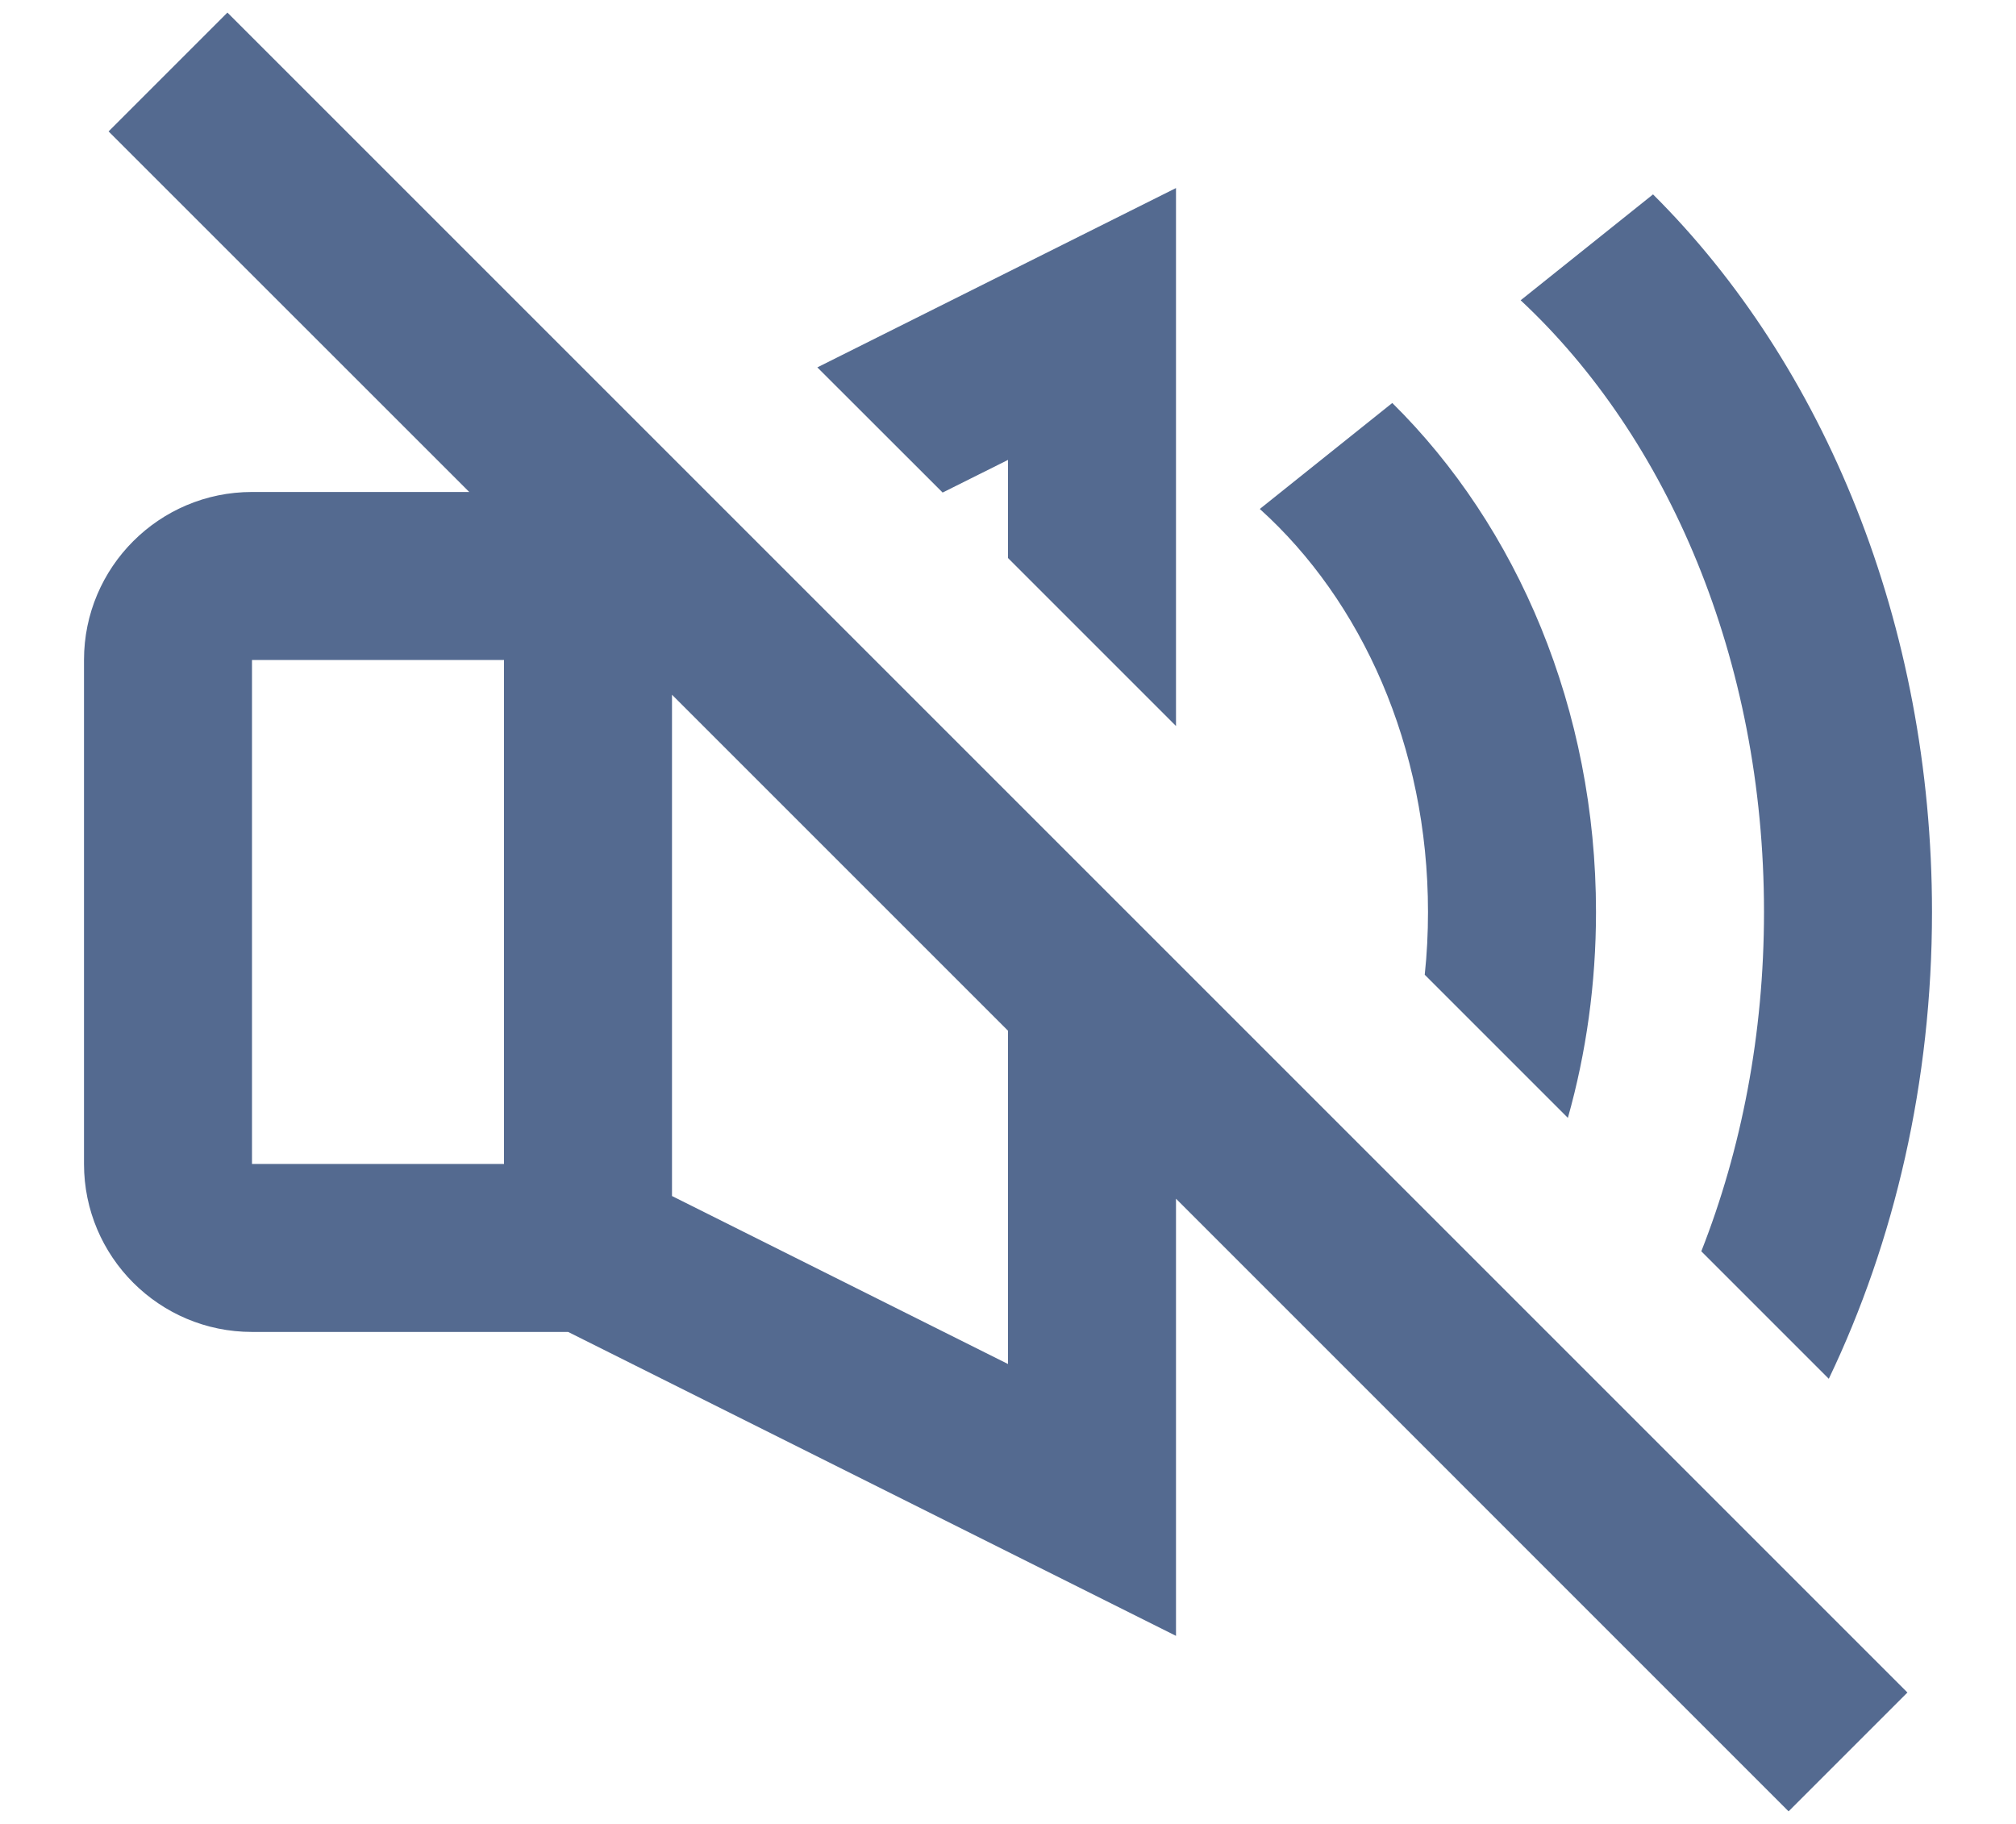 <svg xmlns="http://www.w3.org/2000/svg" width="21" height="19" fill="none" viewBox="0 0 21 19"><path fill="#546A90" fill-rule="evenodd" d="M2.369 0.131L1.131 1.369L4.888 5.125H2.625C1.659 5.125 0.875 5.909 0.875 6.875V12.125C0.875 13.091 1.659 13.875 2.625 13.875H5.918L12.25 17.041V12.487L18.631 18.869L19.869 17.631L2.369 0.131ZM10.5 10.737L7 7.237V12.459L10.5 14.209V10.737ZM10.5 4.791V5.813L12.25 7.563V1.959L8.514 3.827L9.819 5.131L10.5 4.791ZM14.841 10.154L16.332 11.645C16.523 10.968 16.625 10.247 16.625 9.5C16.625 7.391 15.807 5.486 14.503 4.198L13.123 5.302C14.181 6.255 14.875 7.772 14.875 9.5C14.875 9.722 14.864 9.94 14.841 10.154ZM17.722 13.035L19.05 14.363C19.735 12.932 20.125 11.268 20.125 9.5C20.125 6.497 18.999 3.796 17.219 2.025L15.84 3.128C17.368 4.553 18.375 6.864 18.375 9.5C18.375 10.775 18.139 11.975 17.722 13.035ZM5.25 6.875H2.625V12.125H5.25V6.875Z" clip-rule="evenodd"/></svg>
